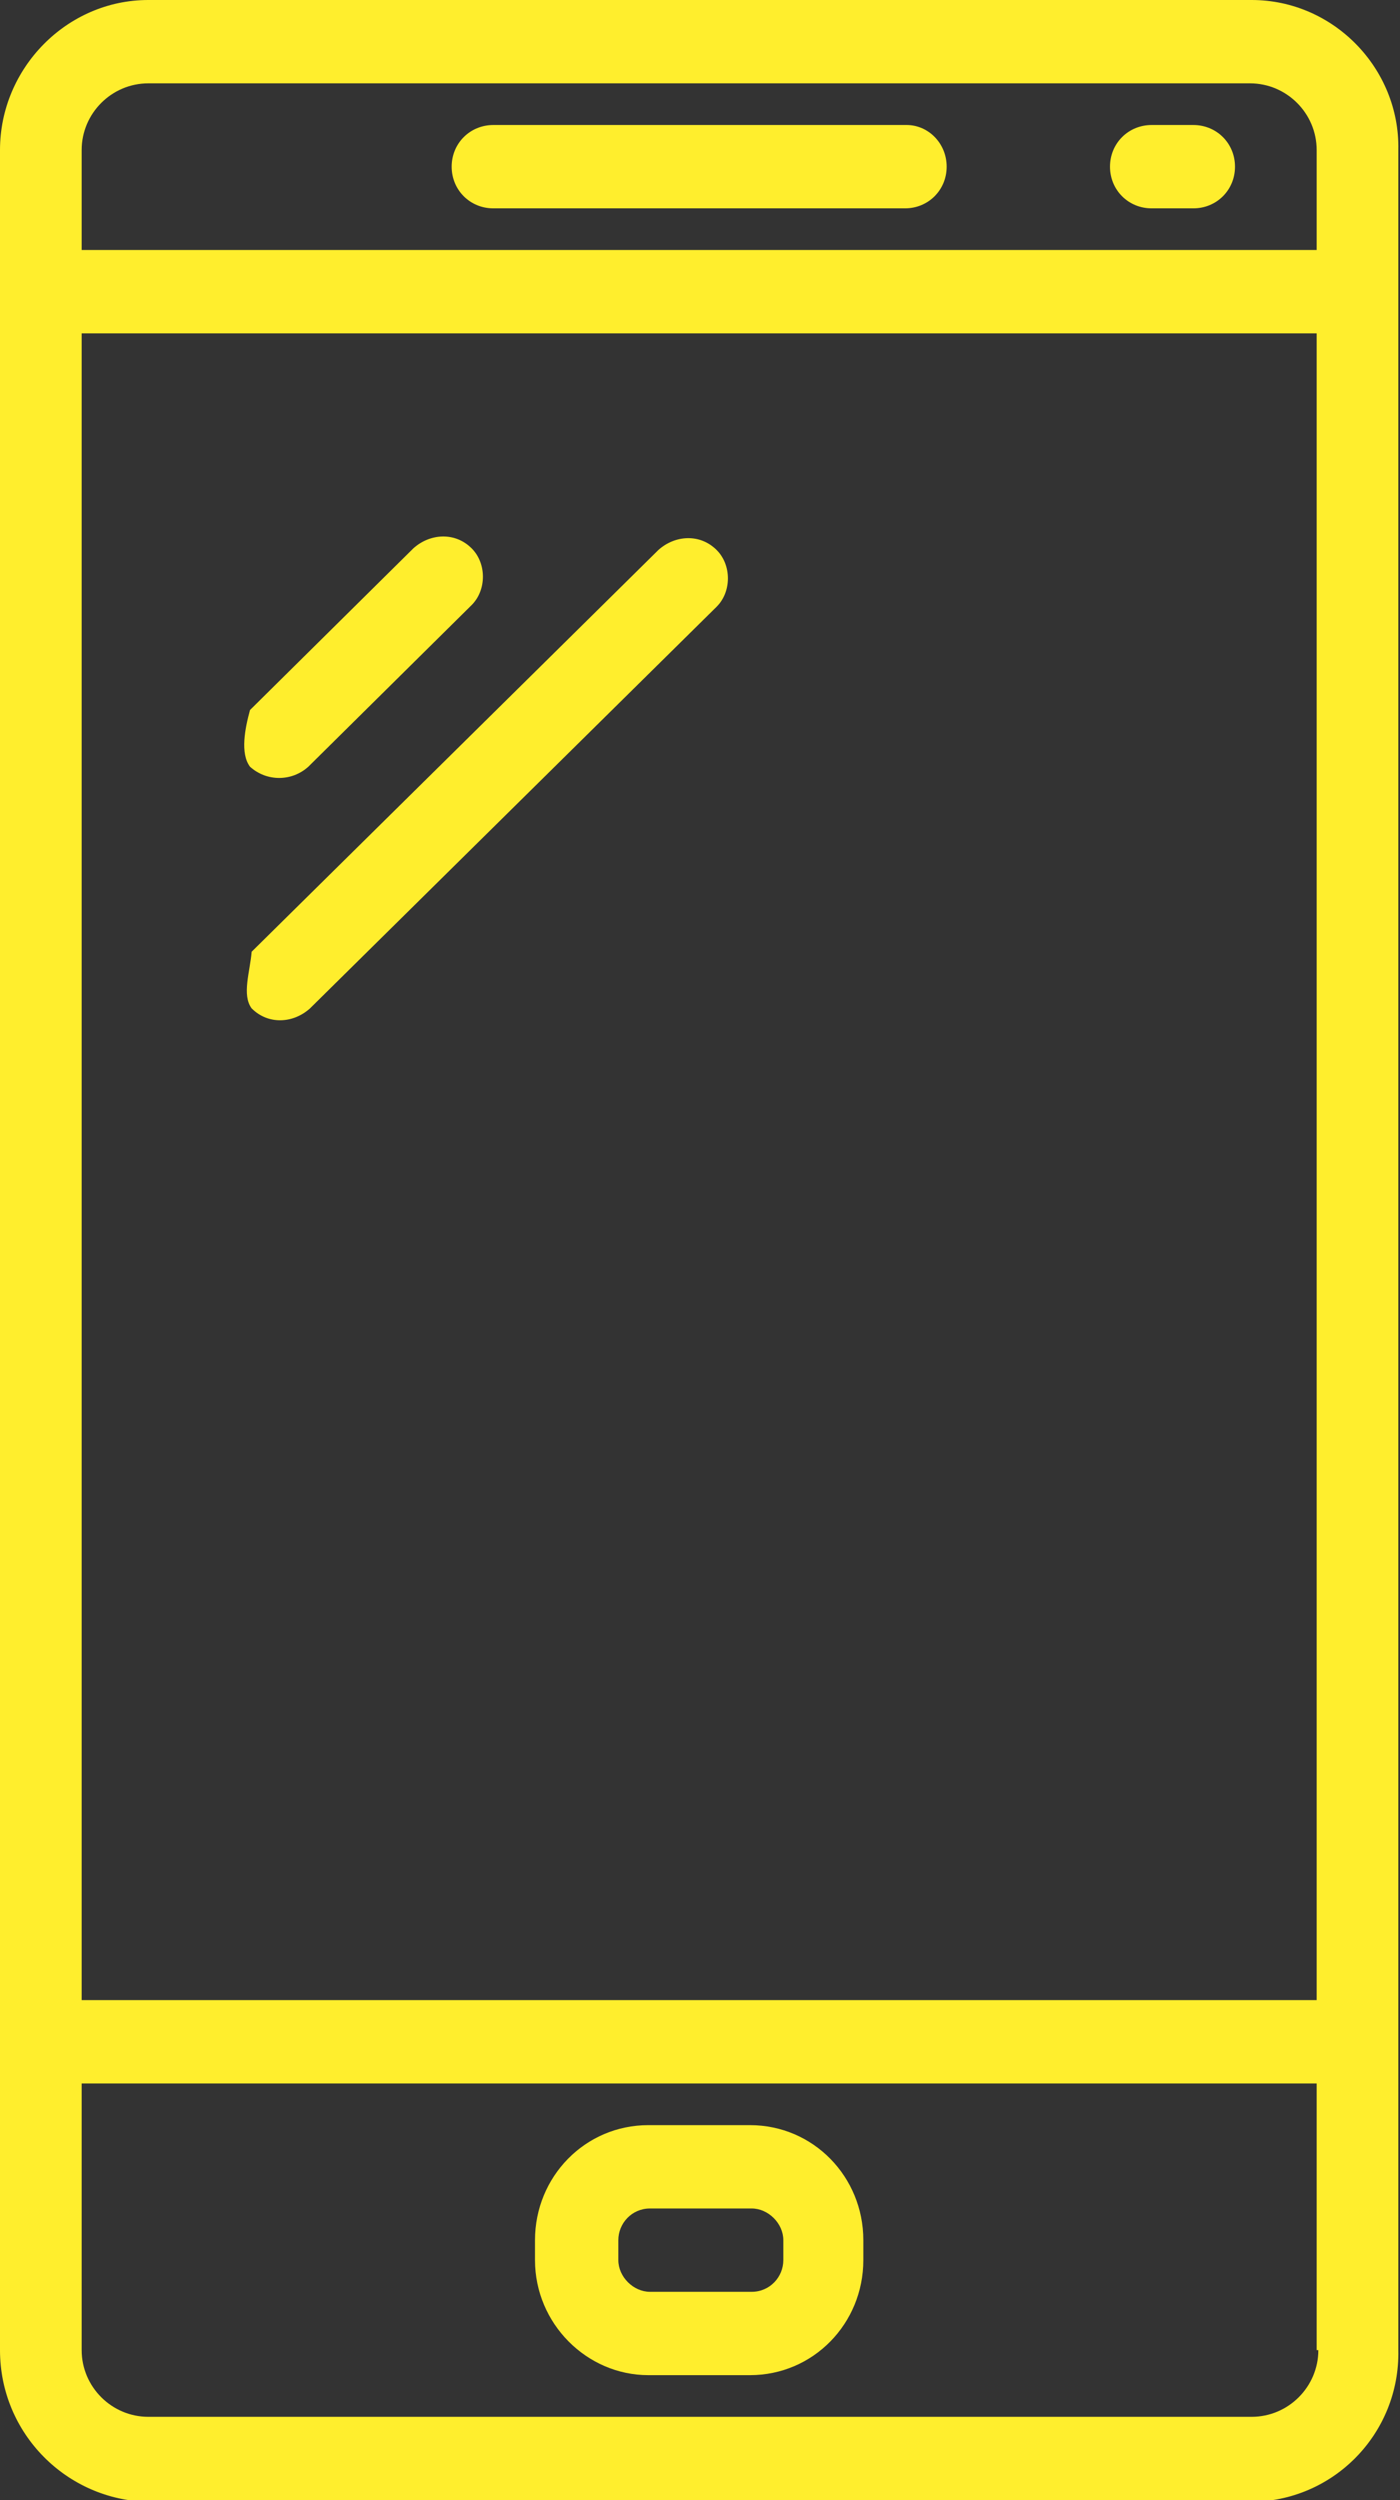 <?xml version="1.0" encoding="utf-8"?>
<!-- Generator: Adobe Illustrator 22.1.0, SVG Export Plug-In . SVG Version: 6.00 Build 0)  -->
<svg version="1.1" id="Layer_1" xmlns="http://www.w3.org/2000/svg" xmlns:xlink="http://www.w3.org/1999/xlink" x="0px" y="0px"
	 viewBox="0 0 84 150" style="enable-background:new 0 0 84 150;" xml:space="preserve">
<rect x="0" y="0" width="84" height="150" fill="#333333" stroke="none"/>
<style type="text/css">
	.st0{fill:#FFEE2D;}
</style>
<g>
	<path class="st0" d="M38.9,142.5h6.1c3.8,0,6.8-3.1,6.8-6.9v-1.2c0-3.8-3-6.9-6.8-6.9h-6.1c-3.8,0-6.8,3.1-6.8,6.9v1.2
		C32.1,139.4,35.2,142.5,38.9,142.5z M37.1,134.4C37.1,134.4,37.1,134.4,37.1,134.4c0-1,0.8-1.9,1.9-1.9h6.1c0,0,0,0,0,0
		c1,0,1.9,0.9,1.9,1.9v1.2c0,0,0,0,0,0c0,1-0.8,1.9-1.9,1.9h-6.1c0,0,0,0,0,0c-1,0-1.9-0.9-1.9-1.9V134.4z"/>
	<path class="st0" d="M15.1,57.1c-0.1,1.2-0.6,2.6,0,3.4c0,0,0,0,0,0c1,1,2.5,0.9,3.5,0L43,36.4c0,0,0,0,0,0c0.9-0.9,0.9-2.5,0-3.4
		c0,0,0,0,0,0c-1-1-2.5-0.9-3.5,0L15.1,57.1L15.1,57.1z"/>
	<path class="st0" d="M54.4,7.5H29.6h0c-1.4,0-2.5,1.1-2.5,2.5c0,0,0,0,0,0c0,1.4,1.1,2.5,2.5,2.5h24.7c0,0,0,0,0,0
		c1.4,0,2.5-1.1,2.5-2.5C56.8,8.6,55.7,7.5,54.4,7.5z"/>
	<path class="st0" d="M75.1,0H8.9C4,0,0,4.1,0,9V141c0,5,4,9,8.9,9.1h66.1c5,0,9-4.1,8.9-9.1V9C84,4.1,80,0,75.1,0z M79.1,141
		c0,2.2-1.8,4-4,4H8.9c-2.2,0-4-1.8-4-4v-16h74.1V141z M79.1,120H4.9V20h74.1V120z M79.1,15H4.9V9c0-2.2,1.8-4,4-4h66.1
		c2.2,0,4,1.8,4,4V15z"/>
	<path class="st0" d="M71.6,7.5h-2.5c-1.4,0-2.5,1.1-2.5,2.5c0,0,0,0,0,0c0,1.4,1.1,2.5,2.5,2.5h2.5c0,0,0,0,0,0
		c1.4,0,2.5-1.1,2.5-2.5C74.1,8.6,73,7.5,71.6,7.5z"/>
	<path class="st0" d="M18.5,46l9.8-9.7c0,0,0,0,0,0c0.9-0.9,0.9-2.5,0-3.4c0,0,0,0,0,0c-1-1-2.5-0.9-3.5,0l-9.8,9.7l0,0
		c-0.3,1.1-0.6,2.6,0,3.4C16,46.9,17.5,46.9,18.5,46z"/>
</g>
</svg>
